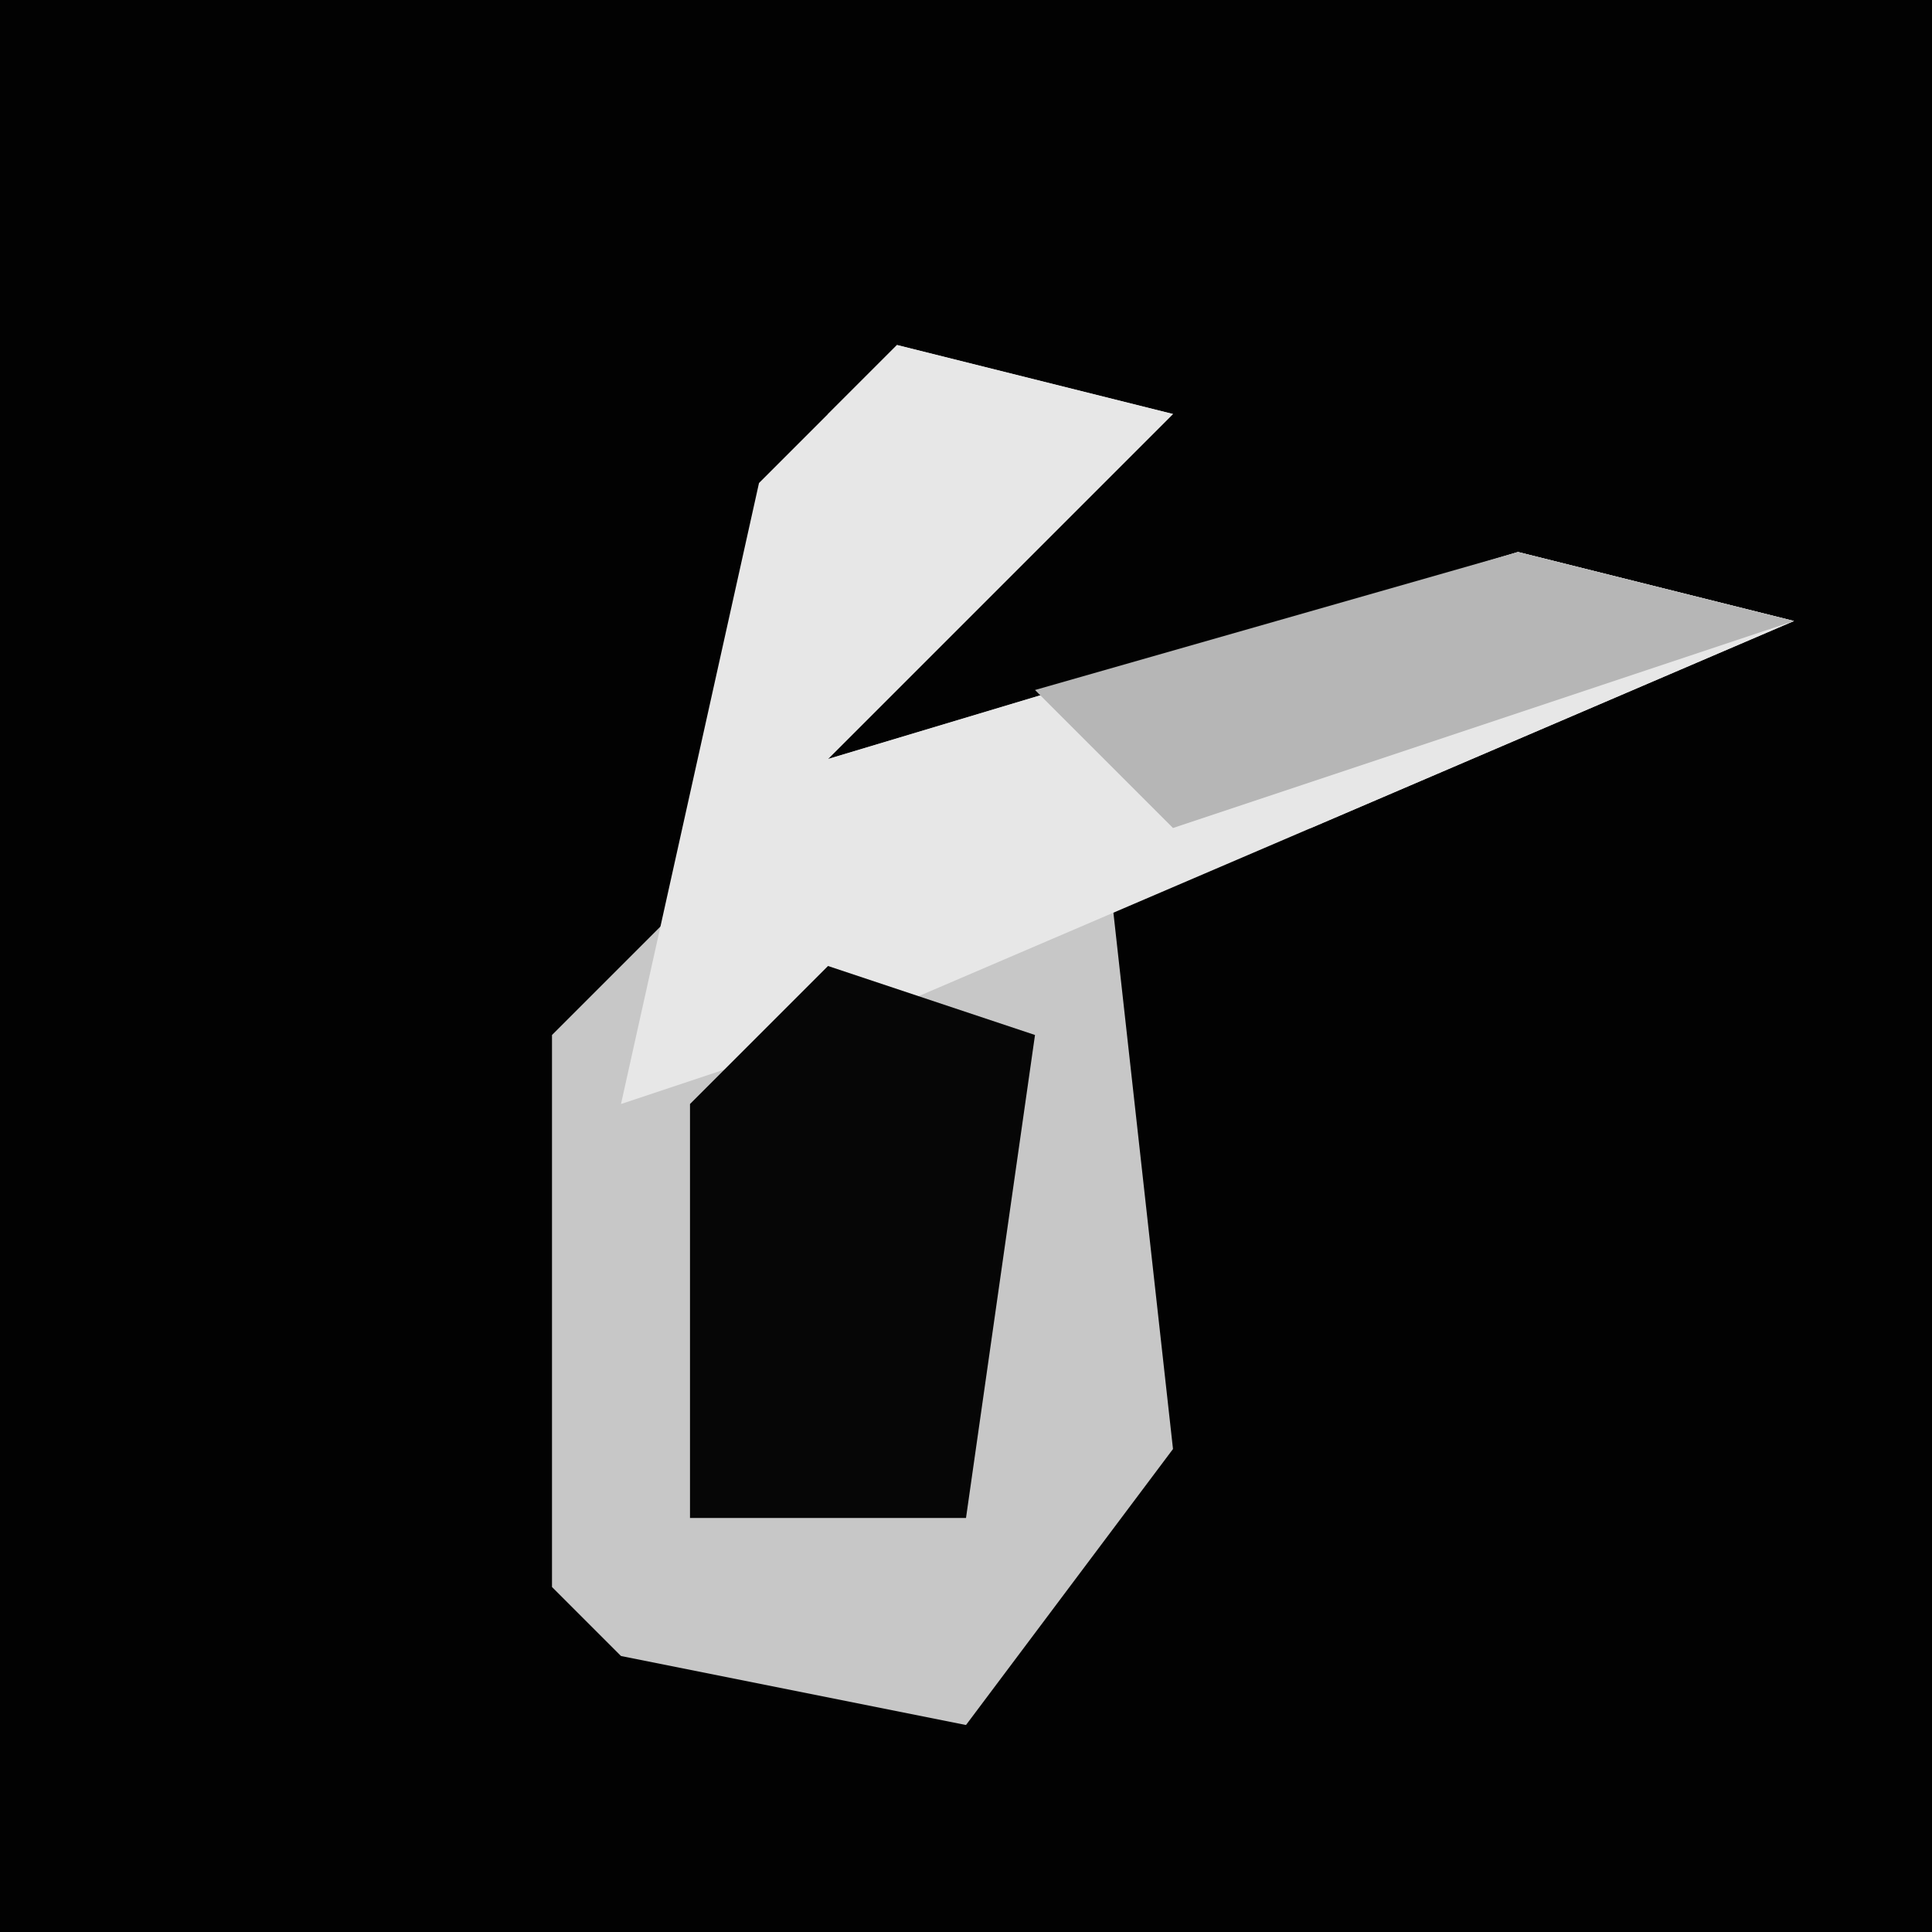 <?xml version="1.0" encoding="UTF-8"?>
<svg version="1.1" xmlns="http://www.w3.org/2000/svg" width="28" height="28">
<path d="M0,0 L28,0 L28,28 L0,28 Z " fill="#020202" transform="translate(0,0)"/>
<path d="M0,0 L4,1 L-1,6 L9,3 L13,4 L6,7 L3,7 L4,16 L1,20 L-4,19 L-5,18 L-5,10 L-3,8 L-1,1 Z " fill="#C7C7C7" transform="translate(13,5)"/>
<path d="M0,0 L4,1 L-1,6 L9,3 L13,4 L-1,10 L-4,11 L-2,2 Z " fill="#E7E7E7" transform="translate(13,5)"/>
<path d="M0,0 L3,1 L2,8 L-2,8 L-2,2 Z " fill="#060606" transform="translate(12,14)"/>
<path d="M0,0 L4,1 L-5,4 L-7,2 Z " fill="#B6B6B6" transform="translate(22,8)"/>
</svg>
